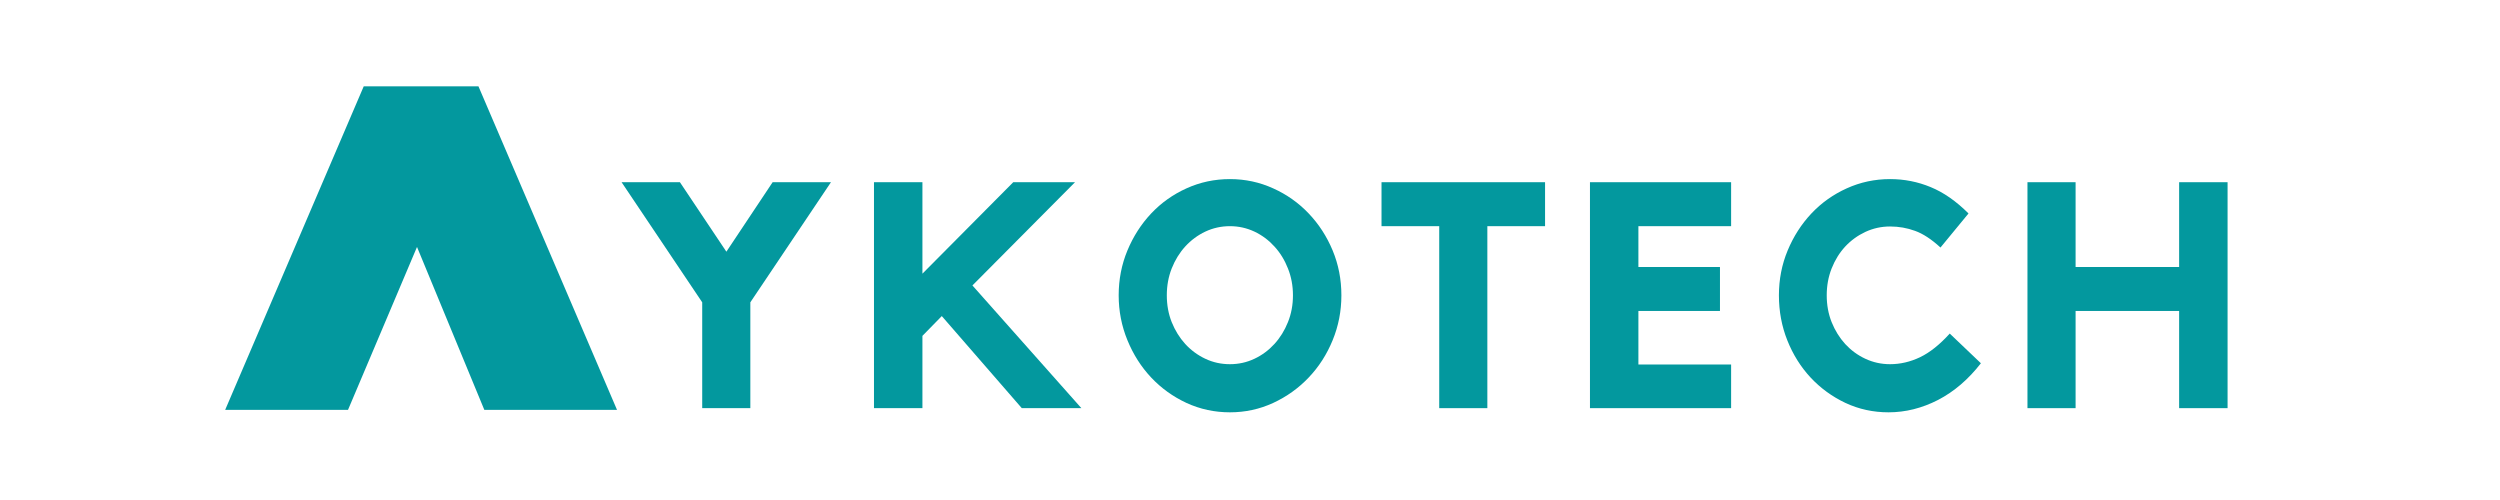 <?xml version="1.0" encoding="UTF-8"?>
<svg xmlns="http://www.w3.org/2000/svg" xmlns:xlink="http://www.w3.org/1999/xlink" width="375pt" height="75pt" viewBox="0 0 375 75" version="1.2">
<defs>
<g>
<symbol overflow="visible" id="glyph0-0">
<path style="stroke:none;" d=""/>
</symbol>
<symbol overflow="visible" id="glyph0-1">
<path style="stroke:none;" d="M 23.516 -33.891 L 32.266 -33.891 L 20.172 -15.875 L 20.172 0 L 12.953 0 L 12.953 -15.875 L 0.859 -33.891 L 9.609 -33.891 L 16.578 -23.469 Z M 23.516 -33.891 "/>
</symbol>
<symbol overflow="visible" id="glyph0-2">
<path style="stroke:none;" d="M 17.016 -18.406 L 33.359 0 L 24.422 0 L 12.422 -13.812 L 9.516 -10.844 L 9.516 0 L 2.25 0 L 2.25 -33.891 L 9.516 -33.891 L 9.516 -20.172 L 23.141 -33.891 L 32.406 -33.891 Z M 17.016 -18.406 "/>
</symbol>
<symbol overflow="visible" id="glyph0-3">
<path style="stroke:none;" d="M 18.266 -34.359 C 20.555 -34.359 22.719 -33.895 24.75 -32.969 C 26.789 -32.051 28.566 -30.797 30.078 -29.203 C 31.598 -27.609 32.797 -25.758 33.672 -23.656 C 34.547 -21.551 34.984 -19.305 34.984 -16.922 C 34.984 -14.566 34.547 -12.32 33.672 -10.188 C 32.797 -8.051 31.598 -6.188 30.078 -4.594 C 28.566 -3 26.789 -1.727 24.75 -0.781 C 22.719 0.156 20.555 0.625 18.266 0.625 C 15.961 0.625 13.789 0.156 11.75 -0.781 C 9.719 -1.727 7.953 -3 6.453 -4.594 C 4.953 -6.188 3.766 -8.051 2.891 -10.188 C 2.016 -12.32 1.578 -14.566 1.578 -16.922 C 1.578 -19.305 2.016 -21.551 2.891 -23.656 C 3.766 -25.758 4.953 -27.609 6.453 -29.203 C 7.953 -30.797 9.719 -32.051 11.75 -32.969 C 13.789 -33.895 15.961 -34.359 18.266 -34.359 Z M 18.266 -6.594 C 19.566 -6.594 20.789 -6.863 21.938 -7.406 C 23.082 -7.945 24.082 -8.688 24.938 -9.625 C 25.801 -10.57 26.477 -11.664 26.969 -12.906 C 27.469 -14.145 27.719 -15.484 27.719 -16.922 C 27.719 -18.359 27.469 -19.703 26.969 -20.953 C 26.477 -22.211 25.801 -23.312 24.938 -24.25 C 24.082 -25.195 23.082 -25.941 21.938 -26.484 C 20.789 -27.023 19.566 -27.297 18.266 -27.297 C 16.953 -27.297 15.723 -27.023 14.578 -26.484 C 13.43 -25.941 12.426 -25.195 11.562 -24.25 C 10.707 -23.312 10.031 -22.211 9.531 -20.953 C 9.039 -19.703 8.797 -18.359 8.797 -16.922 C 8.797 -15.484 9.039 -14.145 9.531 -12.906 C 10.031 -11.664 10.707 -10.57 11.562 -9.625 C 12.426 -8.688 13.43 -7.945 14.578 -7.406 C 15.723 -6.863 16.953 -6.594 18.266 -6.594 Z M 18.266 -6.594 "/>
</symbol>
<symbol overflow="visible" id="glyph0-4">
<path style="stroke:none;" d="M 1.094 -33.891 L 25.625 -33.891 L 25.625 -27.297 L 16.969 -27.297 L 16.969 0 L 9.75 0 L 9.75 -27.297 L 1.094 -27.297 Z M 1.094 -33.891 "/>
</symbol>
<symbol overflow="visible" id="glyph0-5">
<path style="stroke:none;" d="M 2.297 -33.891 L 23.469 -33.891 L 23.469 -27.297 L 9.562 -27.297 L 9.562 -21.172 L 21.797 -21.172 L 21.797 -14.578 L 9.562 -14.578 L 9.562 -6.547 L 23.469 -6.547 L 23.469 0 L 2.297 0 Z M 2.297 -33.891 "/>
</symbol>
<symbol overflow="visible" id="glyph0-6">
<path style="stroke:none;" d="M 18.203 -6.594 C 19.734 -6.594 21.234 -6.941 22.703 -7.641 C 24.172 -8.348 25.656 -9.531 27.156 -11.188 L 31.828 -6.734 C 29.953 -4.316 27.812 -2.484 25.406 -1.234 C 23 0.004 20.52 0.625 17.969 0.625 C 15.676 0.625 13.523 0.156 11.516 -0.781 C 9.516 -1.727 7.77 -3 6.281 -4.594 C 4.801 -6.188 3.641 -8.039 2.797 -10.156 C 1.953 -12.27 1.531 -14.523 1.531 -16.922 C 1.531 -19.305 1.969 -21.551 2.844 -23.656 C 3.719 -25.758 4.906 -27.609 6.406 -29.203 C 7.906 -30.797 9.672 -32.051 11.703 -32.969 C 13.742 -33.895 15.91 -34.359 18.203 -34.359 C 20.336 -34.359 22.367 -33.957 24.297 -33.156 C 26.234 -32.363 28.125 -31.047 29.969 -29.203 L 25.766 -24.094 C 24.422 -25.332 23.148 -26.164 21.953 -26.594 C 20.766 -27.031 19.516 -27.25 18.203 -27.25 C 16.898 -27.25 15.664 -26.977 14.5 -26.438 C 13.344 -25.895 12.332 -25.16 11.469 -24.234 C 10.613 -23.305 9.938 -22.211 9.438 -20.953 C 8.945 -19.703 8.703 -18.359 8.703 -16.922 C 8.703 -15.484 8.945 -14.145 9.438 -12.906 C 9.938 -11.664 10.613 -10.57 11.469 -9.625 C 12.332 -8.688 13.344 -7.945 14.5 -7.406 C 15.664 -6.863 16.898 -6.594 18.203 -6.594 Z M 18.203 -6.594 "/>
</symbol>
<symbol overflow="visible" id="glyph0-7">
<path style="stroke:none;" d="M 25 -33.891 L 32.266 -33.891 L 32.266 0 L 25 0 L 25 -14.578 L 9.469 -14.578 L 9.469 0 L 2.25 0 L 2.25 -33.891 L 9.469 -33.891 L 9.469 -21.172 L 25 -21.172 Z M 25 -33.891 "/>
</symbol>
</g>
<clipPath id="clip1">
  <path d="M 33.727 12.945 L 92.602 12.945 L 92.602 61.477 L 33.727 61.477 Z M 33.727 12.945 "/>
</clipPath>
</defs>
<g id="surface1">
<g style="fill:rgb(1.18%,59.61%,61.96%);fill-opacity:1;">
  <use xlink:href="#glyph0-1" x="92.379" y="61.223"/>
</g>
<g style="fill:rgb(1.18%,59.61%,61.96%);fill-opacity:1;">
  <use xlink:href="#glyph0-2" x="128.847" y="61.223"/>
</g>
<g style="fill:rgb(1.18%,59.61%,61.96%);fill-opacity:1;">
  <use xlink:href="#glyph0-3" x="166.224" y="61.223"/>
</g>
<g style="fill:rgb(1.18%,59.61%,61.96%);fill-opacity:1;">
  <use xlink:href="#glyph0-4" x="206.134" y="61.223"/>
</g>
<g style="fill:rgb(1.18%,59.61%,61.96%);fill-opacity:1;">
  <use xlink:href="#glyph0-5" x="236.198" y="61.223"/>
</g>
<g style="fill:rgb(1.18%,59.61%,61.96%);fill-opacity:1;">
  <use xlink:href="#glyph0-6" x="265.306" y="61.223"/>
</g>
<g style="fill:rgb(1.18%,59.61%,61.96%);fill-opacity:1;">
  <use xlink:href="#glyph0-7" x="301.87" y="61.223"/>
</g>
<g clip-path="url(#clip1)" clip-rule="nonzero">
<path style=" stroke:none;fill-rule:nonzero;fill:rgb(1.18%,59.61%,61.96%);fill-opacity:1;" d="M 52.203 61.477 L 62.551 37.043 L 72.648 61.477 L 92.551 61.477 L 71.766 12.945 L 54.562 12.945 L 33.777 61.477 Z M 52.203 61.477 "/>
</g>
</g>
</svg>
